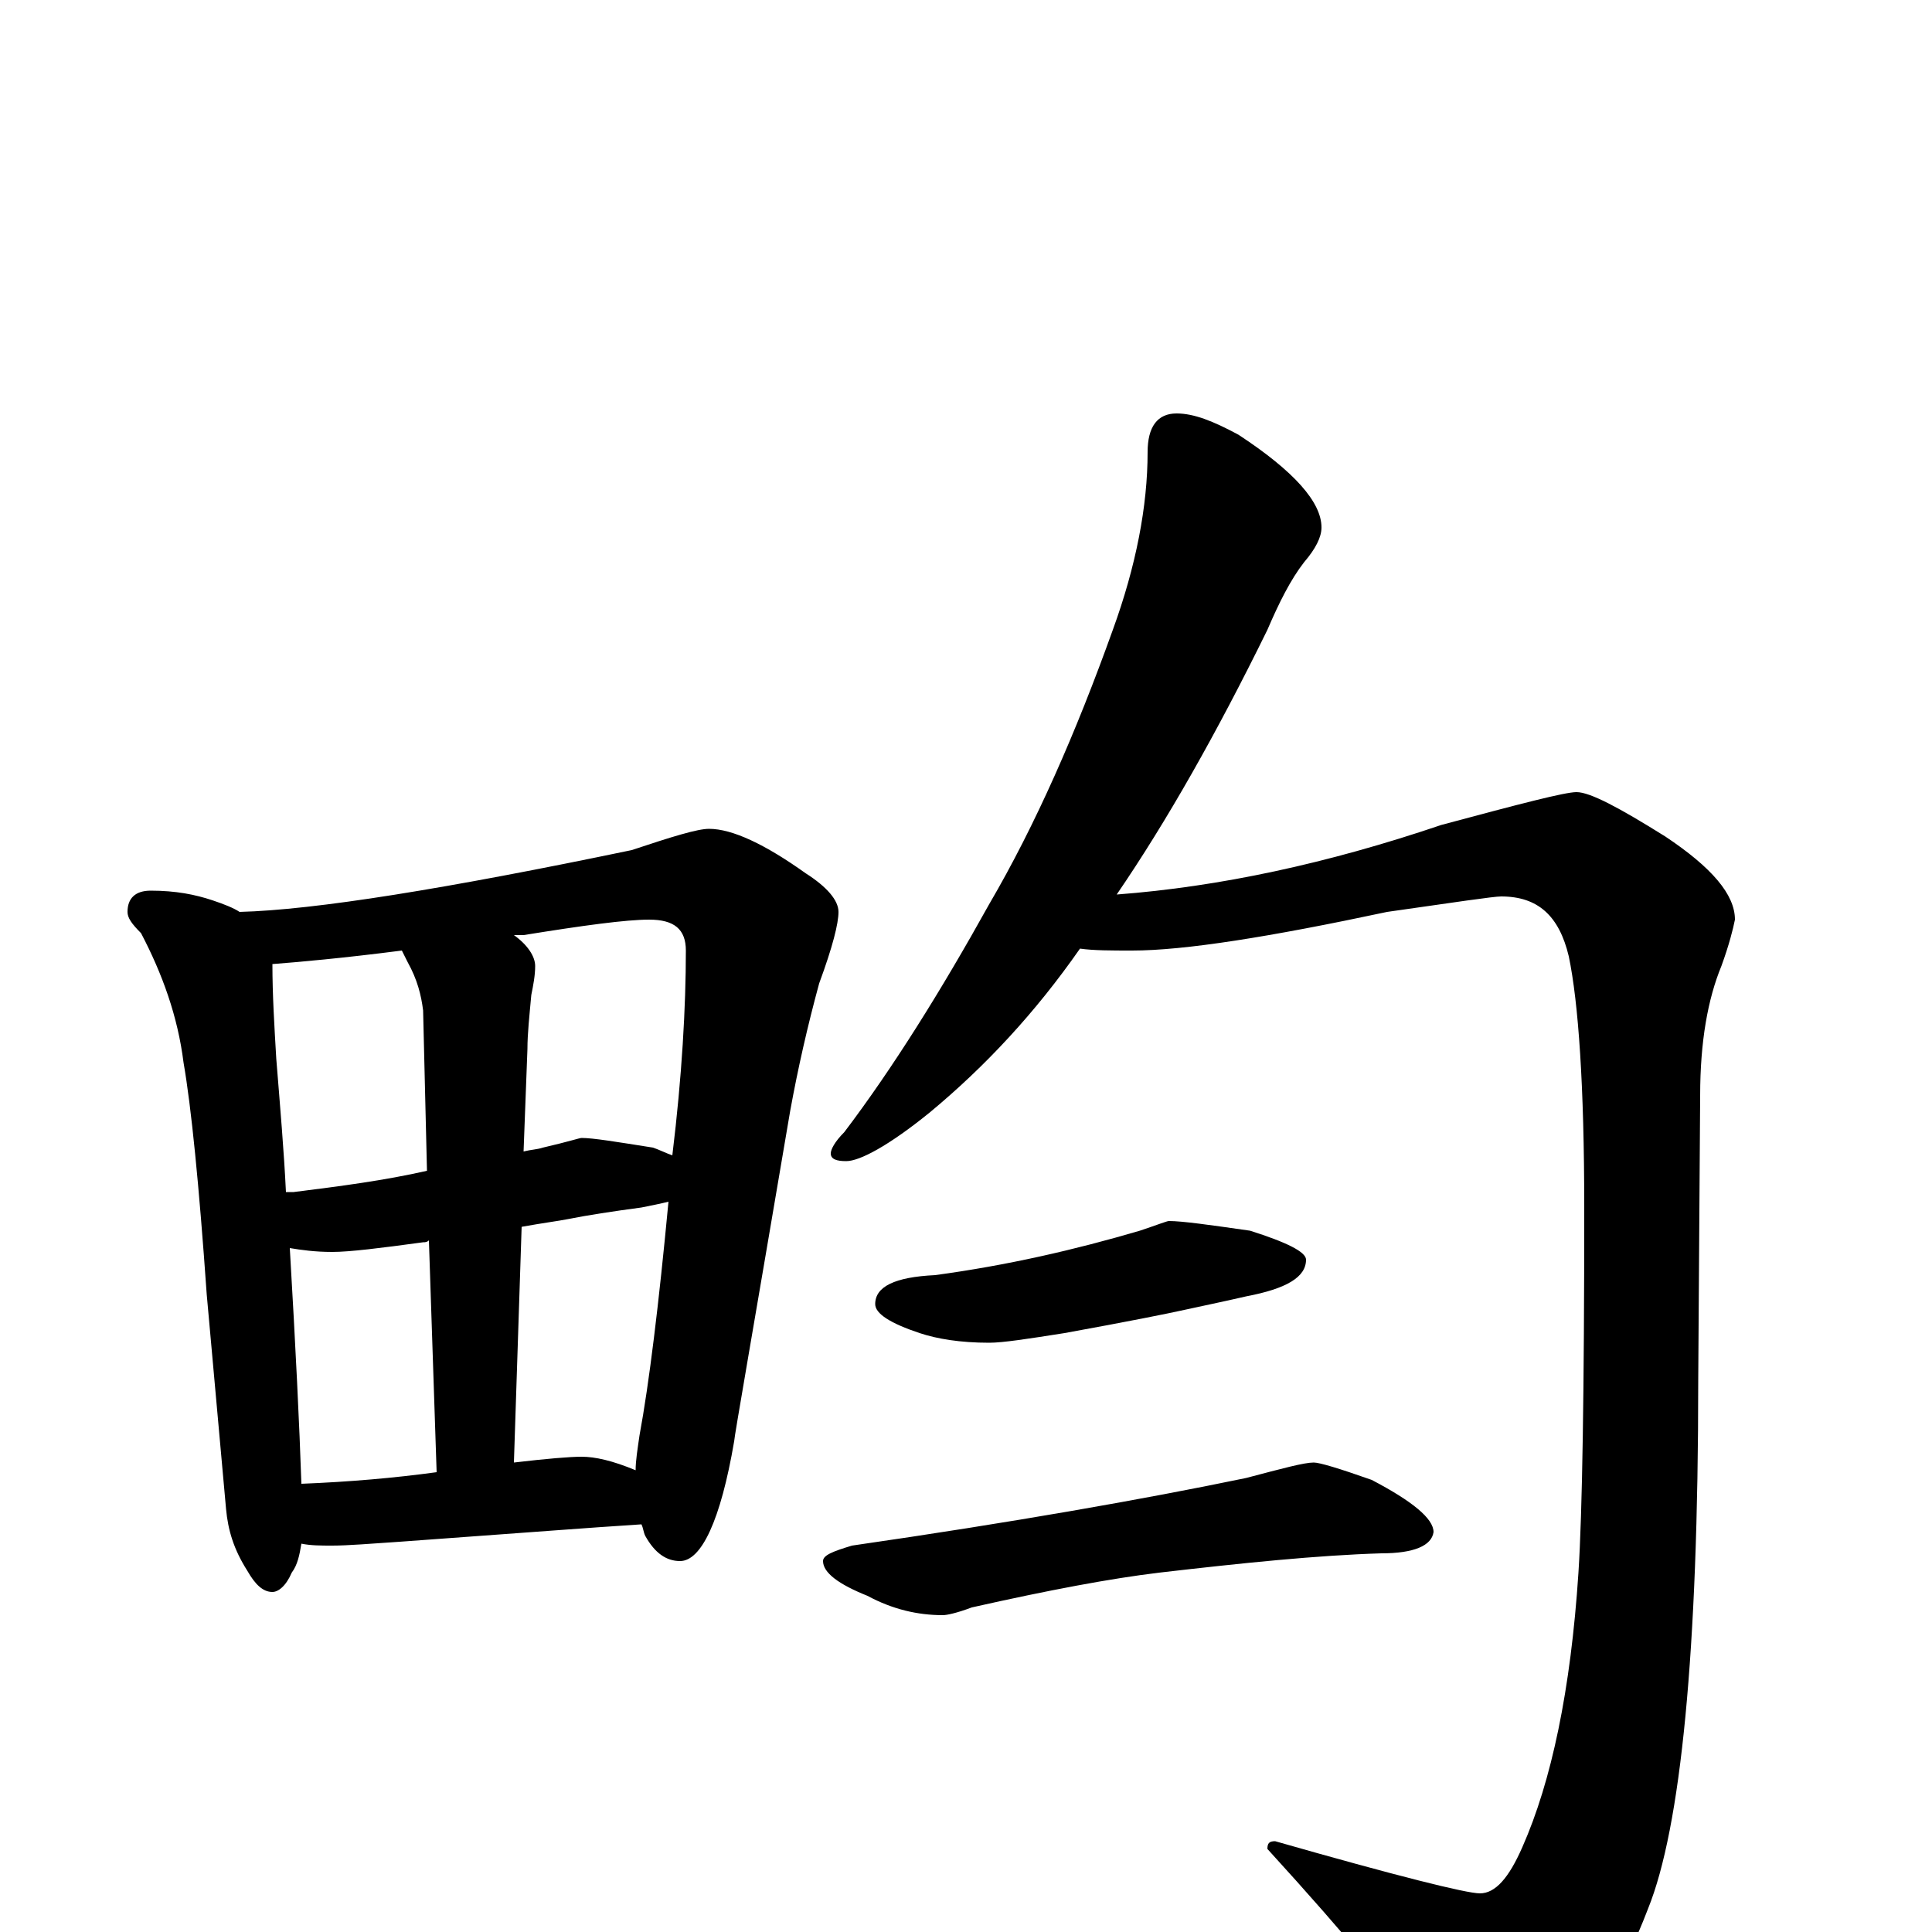 <?xml version="1.0" encoding="utf-8" ?>
<!DOCTYPE svg PUBLIC "-//W3C//DTD SVG 1.1//EN" "http://www.w3.org/Graphics/SVG/1.1/DTD/svg11.dtd">
<svg version="1.1" id="Layer_1" xmlns="http://www.w3.org/2000/svg" xmlns:xlink="http://www.w3.org/1999/xlink" x="0px" y="145px" width="1000px" height="1000px" viewBox="0 0 1000 1000" enable-background="new 0 0 1000 1000" xml:space="preserve">
<g id="Layer_1">
<path id="glyph" transform="matrix(1 0 0 -1 0 1000)" d="M78,539C91,539 101,537 110,534C116,532 121,530 124,528C163,529 231,540 327,560C348,567 361,571 367,571C379,571 396,563 417,548C428,541 434,534 434,528C434,522 431,510 424,491C418,469 413,447 409,425C390,313 380,256 380,254C373,213 363,192 352,192C345,192 339,196 334,205C333,207 333,209 332,211C317,210 302,209 289,208l-82,-6C192,201 180,200 172,200C166,200 161,200 156,201C155,195 154,190 151,186C148,179 144,176 141,176C136,176 132,180 128,187C121,198 118,208 117,219l-10,111C103,387 99,427 95,450C92,474 84,496 73,517C68,522 66,525 66,528C66,535 70,539 78,539M156,232C181,233 204,235 226,238l-4,120C221,357 220,357 219,357C197,354 181,352 172,352C163,352 156,353 150,354C153,303 155,262 156,232M266,243C283,245 295,246 301,246C308,246 317,244 329,239C329,244 330,250 331,257C336,284 341,325 346,378C342,377 337,376 332,375C317,373 304,371 294,369C289,368 281,367 270,365M148,383C149,383 151,383 152,383C176,386 199,389 221,394l-2,83C218,485 216,493 211,502C210,504 209,506 208,508C177,504 154,502 141,501C141,485 142,469 143,452C145,427 147,404 148,383M266,516C273,511 277,505 277,500C277,495 276,490 275,485C274,474 273,465 273,457l-2,-53C275,405 278,405 281,406C294,409 300,411 301,411C307,411 319,409 338,406C341,405 345,403 348,402C353,443 355,479 355,508C355,519 349,524 336,524C324,524 302,521 271,516C270,516 268,516 266,516M609,786C618,786 628,782 641,775C670,756 684,740 684,727C684,722 681,716 675,709C668,700 662,688 656,674C630,621 604,575 578,537C631,541 687,553 746,573C787,584 810,590 816,590C823,590 838,582 862,567C886,551 898,537 898,524C897,519 895,511 891,500C884,483 880,461 880,433l-1,-148C879,145 870,54 853,12C840,-22 823,-50 801,-71C791,-81 781,-86 770,-86C764,-86 754,-77 741,-59C726,-37 698,-3 656,43C656,46 657,47 660,47C723,29 759,20 766,20C774,20 781,28 788,44C803,78 813,125 817,186C819,217 820,280 820,375C820,438 817,481 812,505C807,526 796,536 777,536C773,536 753,533 718,528C657,515 613,508 586,508C575,508 566,508 559,509C536,476 510,448 481,424C460,407 445,399 438,399C433,399 430,400 430,403C430,405 432,409 437,414C462,447 487,487 512,532C536,573 557,621 576,674C588,707 594,738 594,766C594,779 599,786 609,786M605,368C612,368 626,366 647,363C666,357 676,352 676,348C676,339 666,333 645,329C632,326 622,324 613,322C604,320 584,316 551,310C532,307 519,305 512,305C497,305 485,307 476,310C461,315 453,320 453,325C453,334 463,339 484,340C521,345 556,353 590,363C599,366 604,368 605,368M680,243C683,243 693,240 710,234C731,223 742,214 742,207C741,200 732,196 715,196C682,195 643,191 600,186C575,183 543,177 503,168C495,165 490,164 488,164C475,164 462,167 449,174C434,180 426,186 426,192C426,195 431,197 441,200C524,212 592,224 645,235C664,240 675,243 680,243z"/>
</g>
</svg>
